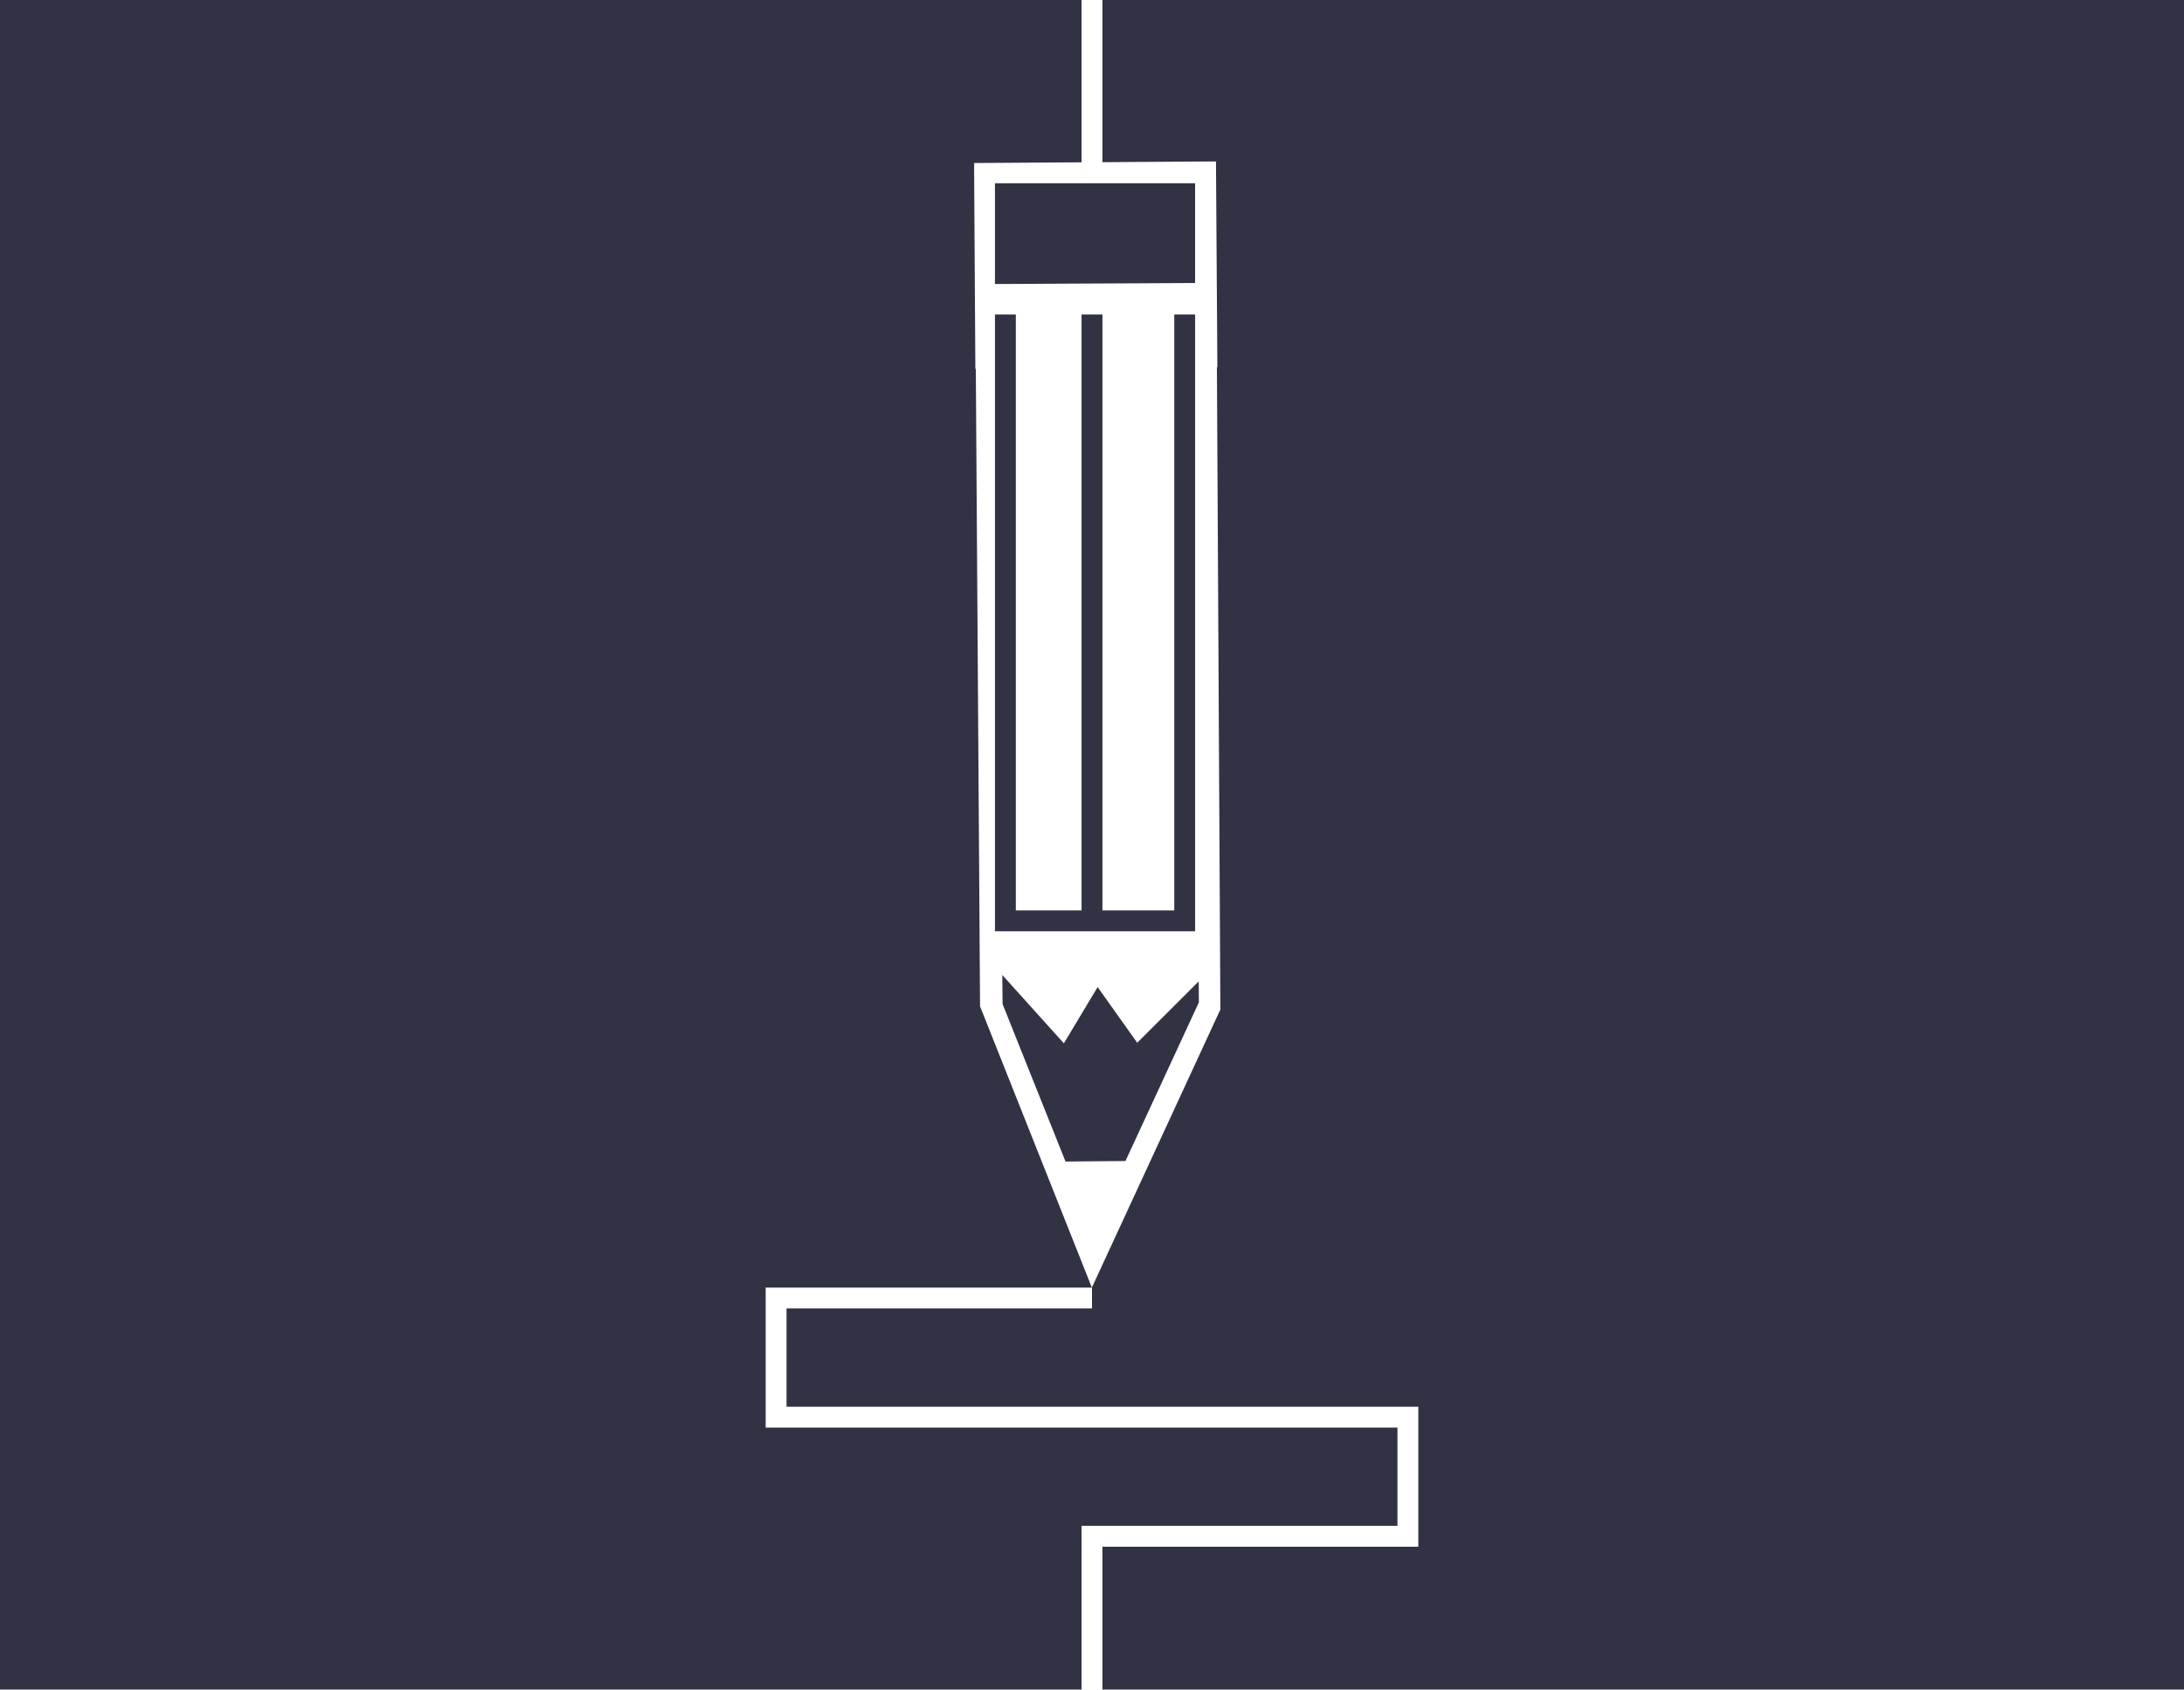 <?xml version="1.0" encoding="utf-8"?>
<!-- Generator: Adobe Illustrator 17.1.0, SVG Export Plug-In . SVG Version: 6.00 Build 0)  -->
<!DOCTYPE svg PUBLIC "-//W3C//DTD SVG 1.1//EN" "http://www.w3.org/Graphics/SVG/1.1/DTD/svg11.dtd">
<svg version="1.1" id="Calque_1" xmlns="http://www.w3.org/2000/svg" xmlns:xlink="http://www.w3.org/1999/xlink" x="0px" y="0px"
	 viewBox="40 87.5 420 325" style="enable-background:new 40 87.5 420 325;" xml:space="preserve">
<g id="WEB_DESIGN">
	<g>
		<polygon style="fill:#313344;" points="269.833,265.634 269.833,262.621 269.833,148 265.821,148 265.821,262.621 
			252.006,262.621 252.006,148 247.994,148 247.994,262.621 235.352,262.621 235.352,148 231.339,148 231.339,262.621 
			231.339,266.3 231.339,266.634 269.833,266.634 		"/>
		<polygon style="fill:#313344;" points="258.694,288.081 251.084,277.366 244.59,288.191 232.751,275.05 232.803,280.636 
			244.909,310.928 256.436,310.826 270.553,280.312 270.523,276.273 		"/>
		<polygon style="fill:#313344;" points="269.826,122.75 231.339,122.75 231.339,142.132 269.826,141.938 		"/>
		<path style="fill:#313344;" d="M30,77v340h440V77H30z M312.756,381L312.756,381v4.013h-60.75V412.5h-4.013V381h4.013v0h56.737
			v-18.899h-121.5v-4.013h0v-22.912h4.013h58.719l-21.503-54.105l-0.815-122.627l-0.088,0.012l-0.243-39.598l20.667-0.136V87.468
			h4.013v31.228l21.836-0.143l0.268,39.585l-0.088-0.009l0.664,123.548l-24.711,53.498H250v4.013h-58.744v18.899h117.487h4.013V381z
			"/>
	</g>
</g>
<g id="APP_DESIGN">
</g>
<g id="ECOMMERCE">
</g>
<g id="WORDPRESS">
</g>
</svg>
